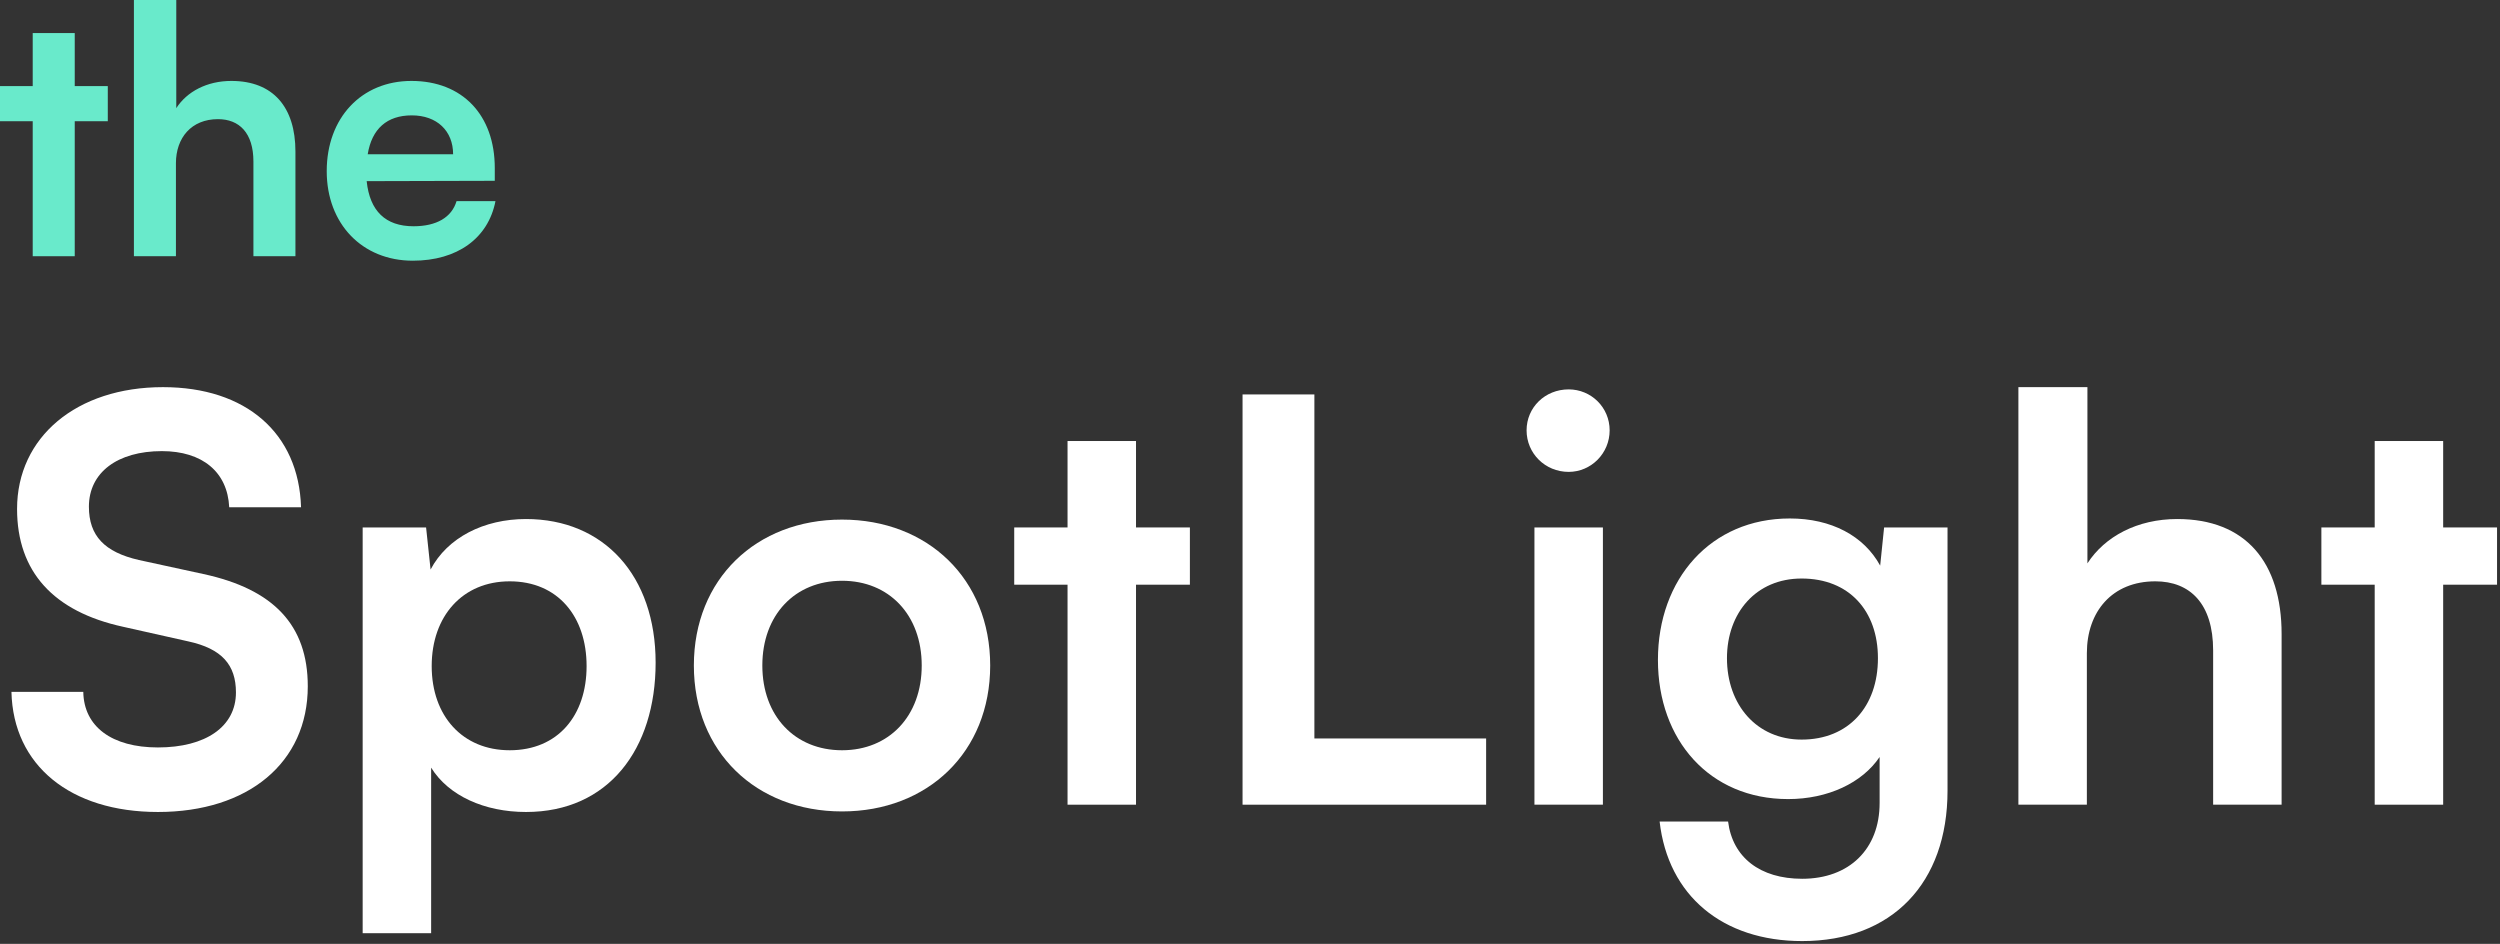 <svg width="196" height="74" viewBox="0 0 196 74" fill="none" xmlns="http://www.w3.org/2000/svg">
<rect x="0" y="0" width="196" height="74" fill="#333333" stroke="none"/>
<path d="M5.859 20.088V9.504H8.451V6.75H5.859V2.592H2.565V6.75H0V9.504H2.565V20.088H5.859Z" fill="#69EACB"/>
<path d="M13.793 20.088V12.798C13.793 10.8 15.008 9.342 17.087 9.342C18.761 9.342 19.868 10.422 19.868 12.663V20.088H23.162V11.88C23.162 8.424 21.434 6.345 18.14 6.345C16.223 6.345 14.657 7.182 13.82 8.478V0H10.499V20.088H13.793Z" fill="#69EACB"/>
<path d="M32.365 20.439C35.848 20.439 38.278 18.684 38.845 15.768H35.794C35.416 17.037 34.228 17.739 32.419 17.739C30.232 17.739 28.99 16.551 28.747 14.202L38.791 14.175V13.176C38.791 9.018 36.253 6.345 32.257 6.345C28.342 6.345 25.615 9.234 25.615 13.419C25.615 17.55 28.396 20.439 32.365 20.439ZM32.284 9.045C34.255 9.045 35.524 10.26 35.524 12.096H28.828C29.152 10.098 30.34 9.045 32.284 9.045Z" fill="#69EACB"/>
<path d="M1.338 39.9C1.338 44.828 4.198 47.952 9.654 49.14L14.758 50.284C17.398 50.856 18.498 52.132 18.498 54.288C18.498 56.972 16.122 58.6 12.382 58.6C8.774 58.6 6.574 56.972 6.53 54.244H0.898C1.03 60.008 5.518 63.66 12.382 63.66C19.466 63.66 24.13 59.788 24.13 53.804C24.13 49.008 21.446 46.192 15.946 45.004L10.886 43.904C8.202 43.288 6.97 42.012 6.97 39.724C6.97 37.04 9.214 35.368 12.69 35.368C15.858 35.368 17.838 36.996 17.97 39.768H23.602C23.426 33.96 19.29 30.352 12.778 30.352C6.002 30.352 1.338 34.268 1.338 39.9Z" fill="white"/>
<path d="M28.433 73.164H33.801V60.184C35.165 62.384 37.981 63.66 41.237 63.66C47.705 63.66 51.401 58.732 51.401 51.956C51.401 45.136 47.353 40.692 41.237 40.692C37.937 40.692 35.077 42.144 33.757 44.652L33.405 41.352H28.433V73.164ZM33.845 52.22C33.845 48.304 36.265 45.576 39.961 45.576C43.745 45.576 45.989 48.348 45.989 52.22C45.989 56.092 43.745 58.82 39.961 58.82C36.265 58.82 33.845 56.136 33.845 52.22Z" fill="white"/>
<path d="M54.399 52.176C54.399 58.952 59.283 63.616 66.015 63.616C72.747 63.616 77.631 58.952 77.631 52.176C77.631 45.4 72.747 40.736 66.015 40.736C59.283 40.736 54.399 45.4 54.399 52.176ZM59.767 52.176C59.767 48.216 62.319 45.532 66.015 45.532C69.711 45.532 72.263 48.216 72.263 52.176C72.263 56.136 69.711 58.82 66.015 58.82C62.319 58.82 59.767 56.136 59.767 52.176Z" fill="white"/>
<path d="M89.063 63.088V45.84H93.287V41.352H89.063V34.576H83.695V41.352H79.515V45.84H83.695V63.088H89.063Z" fill="white"/>
<path d="M103.048 30.924H97.416V63.088H116.512V57.896H103.048V30.924Z" fill="white"/>
<path d="M122.984 36.996C124.744 36.996 126.196 35.544 126.196 33.74C126.196 31.936 124.744 30.528 122.984 30.528C121.136 30.528 119.684 31.936 119.684 33.74C119.684 35.544 121.136 36.996 122.984 36.996ZM120.3 63.088H125.668V41.352H120.3V63.088Z" fill="white"/>
<path d="M129.982 51.736C129.982 58.028 134.03 62.648 140.19 62.648C143.314 62.648 145.998 61.372 147.362 59.348V62.956C147.362 66.564 144.986 68.896 141.29 68.896C137.99 68.896 135.834 67.224 135.482 64.408H130.114C130.774 70.216 135.042 73.78 141.29 73.78C148.33 73.78 152.686 69.248 152.686 61.988V41.352H147.714L147.406 44.344C146.13 42.012 143.578 40.648 140.322 40.648C134.118 40.648 129.982 45.4 129.982 51.736ZM135.394 51.604C135.394 48.04 137.682 45.356 141.246 45.356C144.986 45.356 147.23 47.908 147.23 51.604C147.23 55.388 144.942 57.984 141.246 57.984C137.726 57.984 135.394 55.256 135.394 51.604Z" fill="white"/>
<path d="M163.61 63.088V51.208C163.61 47.952 165.59 45.576 168.978 45.576C171.706 45.576 173.51 47.336 173.51 50.988V63.088H178.878V49.712C178.878 44.08 176.062 40.692 170.694 40.692C167.57 40.692 165.018 42.056 163.654 44.168V30.352H158.242V63.088H163.61Z" fill="white"/>
<path d="M191.544 63.088V45.84H195.768V41.352H191.544V34.576H186.176V41.352H181.996V45.84H186.176V63.088H191.544Z" fill="white"/>
</svg>
